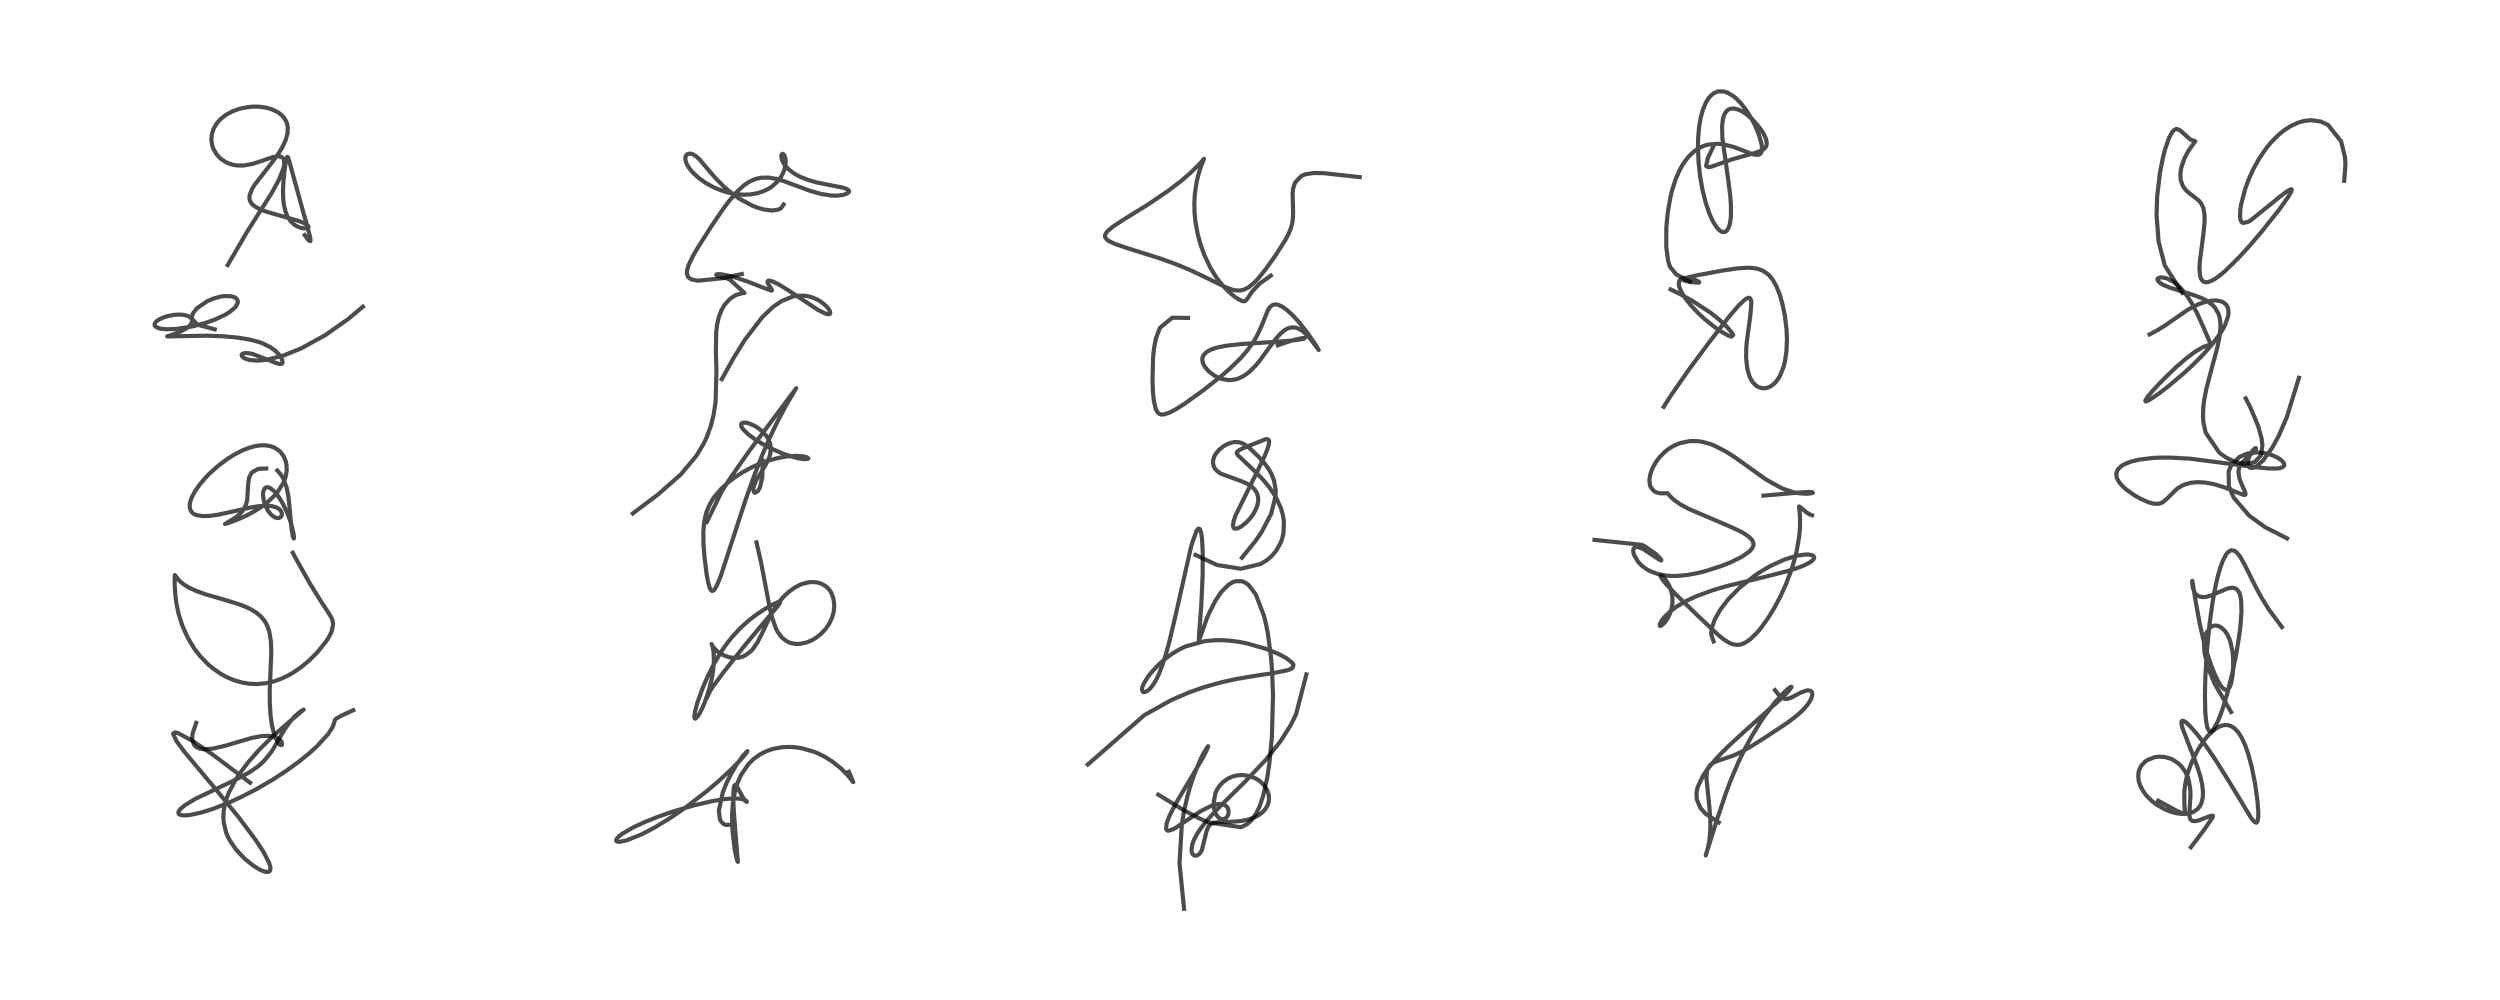 <?xml version="1.0" encoding="utf-8" standalone="no"?>
<!DOCTYPE svg PUBLIC "-//W3C//DTD SVG 1.1//EN"
  "http://www.w3.org/Graphics/SVG/1.1/DTD/svg11.dtd">
<!-- Created with matplotlib (https://matplotlib.org/) -->
<svg height="288pt" version="1.1" viewBox="0 0 720 288" width="720pt" xmlns="http://www.w3.org/2000/svg" xmlns:xlink="http://www.w3.org/1999/xlink">
 <defs>
  <style type="text/css">*{stroke-linecap:butt;stroke-linejoin:round;}</style>
 </defs>
 <g id="figure_1">
  <g id="patch_1">
   <path d="M 0 288 
L 720 288 
L 720 0 
L 0 0 
z
" style="fill:#ffffff;"/>
  </g>
  <g id="axes_1">
   <g id="line2d_1">
    <path clip-path="url(#pc3bb7fff50)" d="M 72.03 225.427 
L 61.177 217.264 
L 55.566 213.462 
L 51.325 211.153 
L 50.466 210.918 
L 49.841 211.272 
L 50.835 213.446 
L 53.242 216.679 
L 62.052 227.208 
L 68.601 235.196 
L 73.633 241.906 
L 75.936 245.435 
L 77.534 248.574 
L 77.853 249.656 
L 77.865 250.51 
L 77.705 250.849 
L 77.351 251.085 
L 76.591 251.108 
L 75.46 250.752 
L 74.644 250.355 
L 73.051 249.369 
L 70.852 247.642 
L 70.057 246.912 
L 67.932 244.602 
L 66.152 241.982 
L 65.437 240.535 
L 65.086 239.639 
L 64.414 236.772 
L 64.322 235.221 
L 64.459 233.243 
L 64.844 231.321 
L 65.429 229.473 
L 65.982 228.111 
L 67.945 224.43 
L 69.092 222.684 
L 71.548 219.445 
L 74.601 215.986 
L 78.003 212.591 
L 81.773 209.207 
L 87.46 204.36 
L 87.198 204.458 
L 86.136 205.202 
L 84.71 206.512 
L 83.441 207.971 
L 82.066 209.916 
L 80.678 212.25 
L 78.58 215.884 
L 77.991 216.773 
L 76.05 219.145 
L 74.308 220.715 
L 72.098 222.26 
L 69.421 223.769 
L 66.396 225.246 
L 56.326 230.024 
L 53.315 231.855 
L 51.913 233.041 
L 51.429 233.745 
L 51.362 234.007 
L 51.497 234.433 
L 52.112 234.75 
L 53.044 234.85 
L 54.661 234.728 
L 58.18 233.958 
L 61.442 232.919 
L 66.08 231.086 
L 69.003 229.755 
L 73.803 227.297 
L 78.513 224.556 
L 82.339 222.066 
L 85.924 219.475 
L 88.804 217.16 
L 91.331 214.883 
L 94.451 211.466 
L 95.748 209.457 
L 96.205 208.272 
L 96.421 207.454 
L 96.625 207.144 
L 97.013 206.83 
L 98.447 206.059 
L 101.734 204.541 
L 101.734 204.541 
" style="fill:none;stroke:#000000;stroke-linecap:square;stroke-opacity:0.7;stroke-width:1.2;"/>
   </g>
   <g id="line2d_2">
    <path clip-path="url(#pc3bb7fff50)" d="M 56.512 208.179 
L 55.449 211.338 
L 55.329 212.881 
L 55.916 214.598 
L 56.513 215.152 
L 57.397 215.563 
L 58.754 215.786 
L 61.218 215.618 
L 64.777 214.797 
L 72.458 212.537 
L 75.258 212.006 
L 77.215 211.911 
L 78.684 212.096 
L 79.958 212.57 
L 80.694 213.11 
L 81.176 213.784 
L 81.222 214.508 
L 80.987 214.634 
L 80.741 214.564 
L 80.499 214.393 
L 79.986 213.777 
L 79.426 212.723 
L 78.805 210.966 
L 78.288 208.71 
L 77.952 206.356 
L 77.693 202.401 
L 77.687 198.749 
L 77.927 193.005 
L 78.125 187.958 
L 78.024 184.708 
L 77.557 181.877 
L 76.873 179.992 
L 76.147 178.745 
L 75.182 177.588 
L 73.781 176.408 
L 72.054 175.373 
L 70.743 174.761 
L 68.877 174.044 
L 64.84 172.802 
L 59.064 171.122 
L 56.294 170.11 
L 54.357 169.196 
L 52.806 168.228 
L 51.667 167.259 
L 50.735 166.106 
L 50.388 165.624 
L 50.364 165.644 
L 50.31 166.09 
L 50.31 168.297 
L 50.472 171.136 
L 50.823 173.874 
L 51.427 176.75 
L 52.482 180.121 
L 54.084 183.697 
L 55.776 186.515 
L 56.252 187.194 
L 57.665 188.988 
L 59.934 191.329 
L 61.303 192.486 
L 63.492 194.013 
L 65.253 194.988 
L 67.227 195.84 
L 69.609 196.552 
L 71.809 196.918 
L 74.037 197.009 
L 76.668 196.755 
L 78.848 196.249 
L 80.87 195.536 
L 82.928 194.57 
L 84.578 193.618 
L 86.876 192.022 
L 89.042 190.216 
L 91.422 187.844 
L 93.981 184.647 
L 94.623 183.653 
L 95.557 181.808 
L 95.96 179.696 
L 95.711 178.517 
L 95.289 177.596 
L 93.853 175.315 
L 92.618 173.466 
L 89.354 168.238 
L 85.35 161.115 
L 84.332 159.21 
L 84.332 159.21 
" style="fill:none;stroke:#000000;stroke-linecap:square;stroke-opacity:0.7;stroke-width:1.2;"/>
   </g>
   <g id="line2d_3">
    <path clip-path="url(#pc3bb7fff50)" d="M 76.676 134.923 
L 74.366 135.031 
L 72.484 136.094 
L 71.742 137.539 
L 71.471 139.357 
L 71.206 143.998 
L 70.877 145.252 
L 70.056 146.864 
L 69.649 147.399 
L 68.834 148.246 
L 67.935 148.978 
L 65.947 150.216 
L 64.794 150.878 
L 64.844 150.884 
L 65.94 150.569 
L 68.253 149.701 
L 70.838 148.546 
L 73.186 147.3 
L 75.304 145.968 
L 76.606 145.014 
L 79.378 142.433 
L 79.786 141.953 
L 81.696 138.918 
L 82.253 137.374 
L 82.564 135.594 
L 82.534 134.044 
L 82.299 132.863 
L 81.698 131.411 
L 80.744 130.131 
L 80.535 129.926 
L 79.109 128.943 
L 77.867 128.48 
L 76.312 128.24 
L 74.898 128.267 
L 73.492 128.478 
L 71.616 128.997 
L 69.862 129.691 
L 67.375 130.976 
L 65.268 132.32 
L 62.651 134.31 
L 60.339 136.399 
L 59.149 137.626 
L 57.506 139.557 
L 56.115 141.555 
L 55.189 143.332 
L 54.838 144.312 
L 54.628 145.422 
L 54.679 146.39 
L 55.018 147.233 
L 55.552 147.812 
L 55.844 148.012 
L 56.548 148.332 
L 58.263 148.634 
L 60.434 148.571 
L 62.826 148.227 
L 66.917 147.34 
L 72.311 146.129 
L 74.636 145.767 
L 76.742 145.642 
L 78.384 145.782 
L 79.611 146.138 
L 80.404 146.602 
L 80.915 147.149 
L 81.203 147.974 
L 81.106 148.551 
L 80.844 148.923 
L 80.43 149.163 
L 79.828 149.212 
L 79.088 148.974 
L 78.189 148.321 
L 77.377 147.367 
L 77.189 147.086 
L 76.344 145.399 
L 75.949 144.114 
L 75.741 142.514 
L 75.82 141.572 
L 76.072 140.876 
L 76.391 140.51 
L 76.704 140.357 
L 77.153 140.334 
L 77.507 140.427 
L 78.08 140.73 
L 79.064 141.586 
L 80.266 143.097 
L 81.499 145.139 
L 82.688 147.636 
L 83.148 148.784 
L 83.882 150.936 
L 84.585 153.906 
L 84.658 154.963 
L 84.605 155.09 
L 84.562 155.07 
L 84.357 154.549 
L 83.998 152.583 
L 83.597 148.484 
L 83.331 145.298 
L 83.011 142.675 
L 82.536 140.354 
L 81.487 137.628 
L 81.041 136.89 
L 79.867 135.497 
L 79.867 135.497 
" style="fill:none;stroke:#000000;stroke-linecap:square;stroke-opacity:0.7;stroke-width:1.2;"/>
   </g>
   <g id="line2d_4">
    <path clip-path="url(#pc3bb7fff50)" d="M 61.847 94.859 
L 57.323 93.621 
L 56.646 93.281 
L 55.322 91.829 
L 55.268 91.17 
L 55.562 90.248 
L 56.736 88.759 
L 59.628 86.771 
L 61.507 85.967 
L 63.449 85.437 
L 64.582 85.272 
L 66.496 85.311 
L 67.392 85.55 
L 67.849 85.787 
L 68.284 86.2 
L 68.5 86.773 
L 68.491 87.113 
L 67.984 88.206 
L 67.672 88.58 
L 66.158 89.852 
L 64.83 90.667 
L 61.878 92.051 
L 59.127 93.027 
L 55.284 94.037 
L 50.827 94.733 
L 47.969 94.832 
L 46.398 94.678 
L 45.684 94.509 
L 44.898 94.139 
L 44.577 93.774 
L 44.509 93.446 
L 44.701 92.935 
L 45.108 92.496 
L 45.761 92.038 
L 47.173 91.385 
L 48.569 90.968 
L 50.186 90.682 
L 51.501 90.597 
L 52.9 90.682 
L 54.261 91.045 
L 55.098 91.639 
L 55.336 92.116 
L 55.353 92.525 
L 55.087 93.214 
L 54.528 93.88 
L 53.644 94.576 
L 52.059 95.457 
L 50.109 96.237 
L 48.156 96.875 
L 48.426 96.896 
L 59.74 96.68 
L 64.16 96.847 
L 68.319 97.216 
L 71.686 97.756 
L 74.214 98.396 
L 75.522 98.848 
L 77.873 99.994 
L 79.133 100.892 
L 80.273 102.024 
L 80.962 103.013 
L 81.28 103.714 
L 81.382 104.374 
L 81.275 104.66 
L 81.083 104.8 
L 80.463 104.82 
L 79.356 104.488 
L 72.786 101.949 
L 71.402 101.693 
L 70.354 101.707 
L 69.74 101.962 
L 69.599 102.181 
L 69.714 102.658 
L 70.325 103.162 
L 71.852 103.676 
L 73.906 103.854 
L 75.044 103.812 
L 76.999 103.574 
L 81.775 102.342 
L 86.73 100.333 
L 93.638 96.538 
L 100.18 91.949 
L 104.507 88.341 
L 104.507 88.341 
" style="fill:none;stroke:#000000;stroke-linecap:square;stroke-opacity:0.7;stroke-width:1.2;"/>
   </g>
   <g id="line2d_5">
    <path clip-path="url(#pc3bb7fff50)" d="M 65.579 76.346 
L 71.171 66.737 
L 78.203 55.65 
L 80.384 51.667 
L 81.667 48.355 
L 81.854 47.366 
L 81.732 45.926 
L 81.57 45.619 
L 80.947 45.132 
L 80.093 44.998 
L 78.498 45.268 
L 75.489 46.307 
L 72.765 47.195 
L 70.058 47.676 
L 68.154 47.649 
L 66.6 47.342 
L 64.973 46.675 
L 63.449 45.61 
L 62.39 44.468 
L 61.441 42.832 
L 61.073 41.727 
L 60.876 40.395 
L 60.988 38.721 
L 61.519 37.046 
L 62.53 35.38 
L 63.616 34.204 
L 65.183 33.004 
L 66.986 32.042 
L 69.043 31.309 
L 71.621 30.806 
L 73.175 30.699 
L 74.87 30.751 
L 76.753 31.033 
L 78.206 31.448 
L 80.088 32.355 
L 81.175 33.201 
L 81.79 33.885 
L 82.46 35.024 
L 82.728 35.811 
L 82.876 36.67 
L 82.811 38.379 
L 82.314 40.246 
L 81.331 42.38 
L 80.02 44.503 
L 77.879 47.391 
L 73.333 53.209 
L 72.588 54.424 
L 71.885 56.238 
L 71.85 57.317 
L 72.068 58.026 
L 72.651 58.844 
L 73.763 59.692 
L 75.244 60.419 
L 76.991 61.053 
L 81.048 62.207 
L 85.7 63.531 
L 87.376 64.161 
L 88.284 64.638 
L 88.826 65.172 
L 88.843 65.393 
L 88.653 65.605 
L 88.194 65.75 
L 87.472 65.765 
L 86.652 65.621 
L 85.598 65.224 
L 84.681 64.655 
L 83.68 63.698 
L 82.772 62.305 
L 82.181 60.826 
L 81.748 58.934 
L 81.55 57.12 
L 81.5 54.731 
L 81.652 51.812 
L 82.093 47.909 
L 82.558 45.497 
L 82.726 45.195 
L 82.825 45.194 
L 82.924 45.309 
L 83.278 46.306 
L 87.452 61.526 
L 88.081 63.639 
L 89.384 68.554 
L 89.411 69.44 
L 88.9 69.251 
L 87.764 67.703 
L 87.764 67.703 
" style="fill:none;stroke:#000000;stroke-linecap:square;stroke-opacity:0.7;stroke-width:1.2;"/>
   </g>
   <g id="line2d_6">
    <path clip-path="url(#pc3bb7fff50)" d="M 211.046 237.498 
L 208.979 237.579 
L 208.364 237.299 
L 207.69 236.629 
L 207.336 235.928 
L 207.024 233.413 
L 208.171 228.154 
L 209.36 225.242 
L 210.744 222.533 
L 212.118 220.254 
L 213.909 217.74 
L 215.232 216.322 
L 215.257 216.325 
L 215.232 216.428 
L 214.77 217.097 
L 213.379 218.721 
L 210.27 221.897 
L 206.856 225.043 
L 203.699 227.735 
L 197.486 232.531 
L 193.352 235.375 
L 188.706 238.221 
L 185.476 239.946 
L 184.621 240.361 
L 180.295 242.076 
L 178.374 242.451 
L 177.999 242.44 
L 177.534 242.272 
L 177.437 241.928 
L 177.757 241.365 
L 178.251 240.87 
L 179.121 240.192 
L 182.363 238.293 
L 185.894 236.656 
L 189.707 235.146 
L 194.001 233.662 
L 199.656 231.997 
L 205.178 230.705 
L 208.73 230.13 
L 211.333 229.938 
L 213.119 230.023 
L 214.497 230.371 
L 214.84 230.556 
L 215.113 230.937 
L 214.965 230.915 
L 214.483 230.457 
L 213.865 229.498 
L 212.013 226.114 
L 211.796 225.997 
L 211.49 226.273 
L 211.312 226.994 
L 211.186 228.921 
L 211.249 232.055 
L 211.498 235.926 
L 212.505 248.215 
L 212.306 247.835 
L 211.964 246.519 
L 211.561 244.423 
L 210.949 239.329 
L 210.831 234.687 
L 211.052 231.472 
L 211.574 228.358 
L 211.901 227.066 
L 212.515 225.209 
L 213.485 223.07 
L 215.619 219.98 
L 216.99 218.632 
L 218.928 217.238 
L 220.719 216.333 
L 222.704 215.658 
L 225.366 215.187 
L 227.495 215.113 
L 229.056 215.213 
L 230.886 215.49 
L 234.497 216.535 
L 235.658 217.016 
L 237.642 218.014 
L 239.53 219.191 
L 242.168 221.278 
L 244.148 223.288 
L 245.739 225.262 
L 244.484 222.268 
L 244.484 222.268 
" style="fill:none;stroke:#000000;stroke-linecap:square;stroke-opacity:0.7;stroke-width:1.2;"/>
   </g>
   <g id="line2d_7">
    <path clip-path="url(#pc3bb7fff50)" d="M 203.646 200.845 
L 204.503 199.001 
L 205.236 197.876 
L 208.293 193.708 
L 214.083 186.397 
L 219.547 179.82 
L 224.138 174.396 
L 224.705 173.498 
L 224.666 173.308 
L 224.25 173.338 
L 222.805 173.97 
L 220.19 175.454 
L 217.875 176.989 
L 215.64 178.7 
L 213.19 180.909 
L 210.744 183.565 
L 209.076 185.703 
L 207.698 187.706 
L 205.491 191.447 
L 203.823 194.788 
L 202.297 198.335 
L 200.833 202.431 
L 200.148 204.975 
L 199.963 206.557 
L 200.13 206.966 
L 200.293 206.964 
L 201.022 206.209 
L 201.652 205.165 
L 202.271 203.923 
L 202.857 202.569 
L 204.096 199.023 
L 204.931 195.723 
L 205.354 193.266 
L 205.598 190.451 
L 205.53 187.93 
L 205.208 186.128 
L 204.932 185.486 
L 205.304 186.206 
L 205.795 186.812 
L 206.844 187.767 
L 208.426 188.732 
L 210.077 189.312 
L 211.602 189.5 
L 212.661 189.426 
L 213.64 189.191 
L 214.679 188.737 
L 216.288 187.508 
L 216.822 186.924 
L 218.138 185.019 
L 219.389 182.581 
L 221.979 177.123 
L 223.325 174.847 
L 224.763 172.89 
L 225.797 171.731 
L 227.199 170.432 
L 228.96 169.176 
L 230.306 168.467 
L 231.178 168.119 
L 233.236 167.645 
L 235.039 167.673 
L 236.472 168.059 
L 237.792 168.815 
L 238.387 169.341 
L 238.94 169.992 
L 239.399 170.716 
L 240.058 172.459 
L 240.277 174.473 
L 240.14 175.987 
L 239.983 176.738 
L 239.571 178.037 
L 238.897 179.474 
L 237.742 181.187 
L 236.367 182.638 
L 234.794 183.835 
L 233.829 184.388 
L 232.391 184.995 
L 230.446 185.425 
L 229.184 185.451 
L 227.828 185.217 
L 226.716 184.772 
L 225.168 183.605 
L 223.86 181.808 
L 223.498 181.102 
L 222.279 177.628 
L 221.672 175.046 
L 219.22 162.127 
L 217.859 156.197 
L 217.859 156.197 
" style="fill:none;stroke:#000000;stroke-linecap:square;stroke-opacity:0.7;stroke-width:1.2;"/>
   </g>
   <g id="line2d_8">
    <path clip-path="url(#pc3bb7fff50)" d="M 203.558 150.354 
L 207.803 141.626 
L 210.094 138.011 
L 215.698 129.999 
L 225.46 116.942 
L 229.313 111.802 
L 229.098 112.169 
L 226.777 116.042 
L 223.879 121.462 
L 221.644 126.155 
L 219.473 131.196 
L 217.094 137.296 
L 214.761 143.861 
L 211.532 153.74 
L 207.588 165.877 
L 206.358 168.84 
L 205.694 169.879 
L 205.287 170.178 
L 205.042 170.184 
L 204.63 169.809 
L 204.457 169.48 
L 203.928 167.7 
L 203.527 165.512 
L 202.902 160.518 
L 202.607 156.706 
L 202.563 153.065 
L 202.788 150.468 
L 203.243 148.257 
L 203.591 147.147 
L 204.535 145.013 
L 205.397 143.584 
L 205.856 142.935 
L 207.724 140.755 
L 209.702 138.939 
L 211.601 137.486 
L 213.726 136.102 
L 216.421 134.632 
L 218.104 133.856 
L 221.307 132.652 
L 224.004 131.913 
L 226.474 131.467 
L 229.212 131.274 
L 231.38 131.434 
L 232.466 131.731 
L 232.792 131.985 
L 232.778 132.077 
L 232.301 132.234 
L 231.391 132.216 
L 229.922 131.985 
L 227.989 131.491 
L 225.256 130.549 
L 222.118 129.181 
L 219.493 127.797 
L 217.394 126.494 
L 215.587 125.154 
L 214.167 123.795 
L 213.726 123.207 
L 213.447 122.613 
L 213.492 122.029 
L 213.58 121.921 
L 214.1 121.707 
L 215.067 121.766 
L 215.666 121.921 
L 217.168 122.557 
L 218.361 123.287 
L 219.3 124.022 
L 220.696 125.528 
L 221.255 126.404 
L 221.759 127.597 
L 222.004 128.928 
L 221.796 130.953 
L 221.156 132.671 
L 220.065 134.628 
L 217.761 138.391 
L 217.101 139.987 
L 216.951 140.724 
L 217.109 141.723 
L 217.418 141.933 
L 218.295 141.416 
L 218.876 140.363 
L 219.565 137.358 
L 219.61 132.616 
L 219.61 132.616 
" style="fill:none;stroke:#000000;stroke-linecap:square;stroke-opacity:0.7;stroke-width:1.2;"/>
   </g>
   <g id="line2d_9">
    <path clip-path="url(#pc3bb7fff50)" d="M 182.245 147.866 
L 189.506 142.412 
L 196.112 136.595 
L 200.562 131.269 
L 202.646 127.795 
L 203.526 125.934 
L 204.708 122.717 
L 205.541 119.398 
L 206.102 115.604 
L 206.332 106.705 
L 206.169 101.393 
L 206.272 95.564 
L 206.538 93.425 
L 207.037 91.267 
L 207.758 89.381 
L 208.664 87.817 
L 210.127 86.174 
L 211.533 85.187 
L 212.276 84.837 
L 213.8 84.457 
L 214.395 84.364 
L 214.347 84.303 
L 210.241 80.576 
L 209.412 80.189 
L 208.063 79.888 
L 206.723 79.516 
L 206.259 79.164 
L 206.287 79.07 
L 206.613 78.954 
L 207.581 78.973 
L 209.211 79.247 
L 211.78 79.915 
L 215.458 81.141 
L 219.918 82.89 
L 222.195 83.707 
L 222.342 83.599 
L 222.161 83.23 
L 221.174 81.669 
L 221.053 81.066 
L 221.215 80.855 
L 221.713 80.818 
L 222.734 81.14 
L 224.436 82.001 
L 227.33 83.794 
L 235.679 89.306 
L 237.681 90.299 
L 238.597 90.511 
L 238.899 90.458 
L 239.091 90.265 
L 239.111 89.941 
L 238.984 89.552 
L 238.55 88.846 
L 237.696 87.905 
L 236.301 86.808 
L 235.223 86.186 
L 233.447 85.486 
L 231.845 85.162 
L 229.505 85.174 
L 228.439 85.365 
L 225.13 86.681 
L 222.678 88.352 
L 219.515 91.354 
L 214.542 97.841 
L 211.241 103.153 
L 207.876 109.196 
L 207.876 109.196 
" style="fill:none;stroke:#000000;stroke-linecap:square;stroke-opacity:0.7;stroke-width:1.2;"/>
   </g>
   <g id="line2d_10">
    <path clip-path="url(#pc3bb7fff50)" d="M 213.647 78.913 
L 207.893 80.155 
L 200.954 80.845 
L 199.068 80.458 
L 198.212 79.837 
L 197.822 78.841 
L 197.909 77.666 
L 198.302 76.39 
L 199.581 73.716 
L 200.592 71.94 
L 204.736 65.365 
L 208.159 60.335 
L 209.89 58.005 
L 212.478 54.998 
L 214.253 53.387 
L 215.591 52.457 
L 217.52 51.559 
L 219.164 51.181 
L 221.4 51.15 
L 223.522 51.514 
L 225.446 52.068 
L 228.755 53.279 
L 233.302 54.966 
L 236.506 55.868 
L 239.47 56.316 
L 240.998 56.348 
L 242.72 56.154 
L 243.769 55.834 
L 244.421 55.393 
L 244.528 54.985 
L 244.36 54.733 
L 243.675 54.34 
L 242.581 54.005 
L 239.634 53.426 
L 235.268 52.555 
L 232.612 51.793 
L 230.231 50.822 
L 228.519 49.85 
L 227.118 48.759 
L 226.039 47.569 
L 225.569 46.844 
L 225.155 45.894 
L 225.01 44.936 
L 225.129 44.462 
L 225.363 44.292 
L 225.67 44.422 
L 225.969 44.871 
L 226.191 45.622 
L 226.27 46.413 
L 226.172 47.731 
L 225.89 48.886 
L 225.443 50.009 
L 224.766 51.194 
L 223.793 52.416 
L 222.339 53.704 
L 221.233 54.416 
L 219.592 55.18 
L 217.92 55.687 
L 216.189 55.981 
L 214.22 56.075 
L 212.656 55.989 
L 210.697 55.694 
L 208.627 55.167 
L 205.785 54.077 
L 203.336 52.759 
L 201.157 51.207 
L 199.327 49.47 
L 198.54 48.494 
L 197.811 47.288 
L 197.436 46.26 
L 197.377 45.327 
L 197.624 44.688 
L 198.097 44.323 
L 198.74 44.232 
L 199.569 44.458 
L 200.408 44.964 
L 201.51 45.961 
L 204.131 49.058 
L 206.036 51.281 
L 208.757 54.009 
L 211.02 55.882 
L 212.908 57.202 
L 216.623 59.209 
L 218 59.756 
L 219.88 60.314 
L 222.328 60.632 
L 224.2 60.355 
L 224.925 59.977 
L 225.681 58.892 
L 225.681 58.892 
" style="fill:none;stroke:#000000;stroke-linecap:square;stroke-opacity:0.7;stroke-width:1.2;"/>
   </g>
   <g id="line2d_11">
    <path clip-path="url(#pc3bb7fff50)" d="M 341.01 261.73 
L 339.693 248.638 
L 340.364 237.409 
L 341.026 233.466 
L 341.976 229.312 
L 342.733 226.627 
L 344.118 222.549 
L 345.851 218.446 
L 346.618 216.916 
L 347.911 214.907 
L 347.944 215.127 
L 346.759 217.602 
L 344.474 221.556 
L 338.506 231.612 
L 336.82 234.947 
L 336.014 237.056 
L 335.818 238.667 
L 336.044 239.092 
L 336.245 239.202 
L 336.578 239.239 
L 337.704 238.888 
L 338.478 238.476 
L 341.841 236.235 
L 345.767 233.634 
L 348.644 232.172 
L 349.981 231.736 
L 351.036 231.566 
L 352.12 231.637 
L 352.434 231.727 
L 353.228 232.215 
L 353.648 232.811 
L 353.837 233.481 
L 353.831 234.163 
L 353.634 234.844 
L 353.053 235.618 
L 352.708 235.829 
L 352.024 235.949 
L 351.431 235.784 
L 350.936 235.447 
L 350.532 235.009 
L 349.966 234 
L 349.586 232.619 
L 349.492 231.399 
L 350.053 228.412 
L 350.519 227.404 
L 351.253 226.287 
L 352.33 225.154 
L 353.537 224.295 
L 354.842 223.689 
L 356.148 223.339 
L 357.658 223.206 
L 358.149 223.221 
L 360.105 223.566 
L 361.849 224.304 
L 362.881 224.992 
L 364.052 226.133 
L 364.934 227.524 
L 365.404 229.031 
L 365.469 230.123 
L 365.314 231.156 
L 365.003 232.034 
L 364.426 233.014 
L 363.627 233.91 
L 362.408 234.833 
L 361.177 235.469 
L 359.315 236.096 
L 357.234 236.482 
L 354.67 236.667 
L 350.927 236.757 
L 349.466 237.008 
L 348.864 237.269 
L 348.395 237.621 
L 347.917 238.256 
L 347.447 239.54 
L 346.133 244.855 
L 345.742 245.531 
L 345.375 245.969 
L 344.702 246.403 
L 344.072 246.423 
L 343.742 246.25 
L 343.473 245.948 
L 343.254 245.447 
L 343.156 244.787 
L 343.367 243.21 
L 343.843 241.893 
L 345.068 239.661 
L 345.949 238.385 
L 347.482 236.448 
L 349.903 233.753 
L 352.111 231.486 
L 358.38 225.315 
L 364.498 218.871 
L 368.806 213.447 
L 371.688 208.881 
L 373.245 205.768 
L 376.244 194.213 
L 376.244 194.213 
" style="fill:none;stroke:#000000;stroke-linecap:square;stroke-opacity:0.7;stroke-width:1.2;"/>
   </g>
   <g id="line2d_12">
    <path clip-path="url(#pc3bb7fff50)" d="M 313.297 220.169 
L 329.589 205.935 
L 337.401 201.583 
L 342.626 199.346 
L 346.796 197.894 
L 351.599 196.544 
L 356.099 195.548 
L 362.343 194.495 
L 366.442 193.906 
L 371.051 192.979 
L 372.197 192.399 
L 372.521 191.516 
L 372.169 190.89 
L 370.401 189.493 
L 368.056 188.26 
L 364.679 186.895 
L 359.102 185.297 
L 356.804 184.853 
L 353.818 184.478 
L 352.08 184.374 
L 350.321 184.365 
L 347.01 184.641 
L 341.473 186.168 
L 339.958 186.87 
L 337.589 188.256 
L 335.575 189.739 
L 333.835 191.273 
L 331.699 193.538 
L 330.672 194.838 
L 329.399 196.863 
L 328.984 197.88 
L 328.868 198.542 
L 329.126 199.238 
L 329.342 199.332 
L 329.935 199.257 
L 330.728 198.773 
L 331.318 198.21 
L 332.201 197.07 
L 333.075 195.581 
L 333.709 194.26 
L 334.766 191.576 
L 335.782 188.409 
L 336.74 184.916 
L 338.433 177.797 
L 342.95 157.796 
L 343.301 156.52 
L 344.593 152.911 
L 344.958 152.383 
L 345.16 152.243 
L 345.456 152.301 
L 345.671 152.615 
L 345.981 153.718 
L 346.2 155.411 
L 346.39 159.195 
L 346.362 165.586 
L 345.956 174.585 
L 345.354 182.374 
L 345.257 184.538 
L 345.276 184.521 
L 345.375 184.312 
L 347.582 178.078 
L 348.181 176.67 
L 350.001 173.077 
L 351.476 170.839 
L 351.938 170.253 
L 353.819 168.409 
L 354.887 167.748 
L 355.845 167.397 
L 357.613 167.387 
L 358.489 167.713 
L 359.6 168.482 
L 361.675 171.21 
L 364.03 177.371 
L 364.659 179.967 
L 365.161 182.551 
L 366.068 189.443 
L 366.394 193.722 
L 366.622 200.444 
L 366.303 212.199 
L 365.605 219.639 
L 364.961 223.962 
L 363.768 229.292 
L 362.702 232.403 
L 361.741 234.378 
L 360.245 236.421 
L 359.077 237.417 
L 357.381 238.242 
L 347.869 236.82 
L 345.237 235.626 
L 340.623 233.168 
L 333.59 228.865 
L 333.59 228.865 
" style="fill:none;stroke:#000000;stroke-linecap:square;stroke-opacity:0.7;stroke-width:1.2;"/>
   </g>
   <g id="line2d_13">
    <path clip-path="url(#pc3bb7fff50)" d="M 344.318 159.821 
L 350.517 162.726 
L 357.36 163.803 
L 363.04 162.426 
L 364.798 161.372 
L 366.22 160.172 
L 367.594 158.552 
L 368.901 156.162 
L 369.27 155.12 
L 369.67 153.351 
L 369.753 150.111 
L 369.462 148.277 
L 368.879 146.272 
L 367.501 143.274 
L 365.566 140.334 
L 363.495 137.861 
L 361.059 135.41 
L 356.383 130.975 
L 356.202 130.546 
L 356.248 130.178 
L 356.956 129.568 
L 358.154 129.022 
L 364.533 126.476 
L 365.085 126.487 
L 365.383 126.702 
L 365.515 127.255 
L 365.431 127.954 
L 364.924 129.607 
L 364.145 131.494 
L 362.421 135.118 
L 355.826 148.466 
L 355.312 149.968 
L 355.084 151.348 
L 355.252 152.014 
L 355.45 152.199 
L 355.683 152.28 
L 356.499 152.153 
L 357.601 151.557 
L 358.88 150.523 
L 359.986 149.355 
L 360.923 148.097 
L 361.791 146.484 
L 362.177 145.355 
L 362.367 144.139 
L 362.321 143.146 
L 362.008 142.047 
L 361.38 141.008 
L 360.582 140.204 
L 359.213 139.312 
L 357.488 138.567 
L 351.56 136.408 
L 350.504 135.649 
L 349.907 134.972 
L 349.537 134.275 
L 349.33 133.192 
L 349.392 132.482 
L 349.701 131.505 
L 350.102 130.763 
L 351.08 129.563 
L 352.324 128.546 
L 353.466 127.903 
L 354.712 127.459 
L 355.85 127.294 
L 357.061 127.414 
L 358.106 127.806 
L 358.913 128.298 
L 360.152 129.294 
L 362.633 131.694 
L 364.247 133.518 
L 365.396 135.106 
L 366.13 136.393 
L 366.901 138.309 
L 367.389 141.009 
L 367.372 142.802 
L 366.089 147.986 
L 363.35 153.213 
L 361.568 155.812 
L 357.666 160.626 
L 357.666 160.626 
" style="fill:none;stroke:#000000;stroke-linecap:square;stroke-opacity:0.7;stroke-width:1.2;"/>
   </g>
   <g id="line2d_14">
    <path clip-path="url(#pc3bb7fff50)" d="M 342.114 91.563 
L 337.613 91.491 
L 334.078 94.394 
L 332.931 97.344 
L 332.354 100.333 
L 332.082 103 
L 331.923 109.391 
L 332.051 112.846 
L 332.273 115.238 
L 332.886 117.905 
L 333.478 118.87 
L 333.89 119.188 
L 334.363 119.36 
L 335.139 119.374 
L 336.88 118.812 
L 338.977 117.673 
L 341.152 116.272 
L 346.347 112.555 
L 351.555 108.459 
L 354.426 105.962 
L 357.363 103.072 
L 359.125 101.049 
L 360.789 98.778 
L 361.797 97.12 
L 363.281 94.004 
L 365.15 89.325 
L 365.745 88.436 
L 366.398 87.899 
L 367.013 87.693 
L 367.695 87.7 
L 368.3 87.854 
L 369.24 88.296 
L 370.538 89.196 
L 372.312 90.809 
L 374.043 92.696 
L 376.485 95.782 
L 378.947 99.363 
L 379.783 100.788 
L 379.426 100.312 
L 377.242 97.425 
L 375.629 95.763 
L 374.818 95.135 
L 373.685 94.53 
L 373.01 94.334 
L 371.866 94.3 
L 370.831 94.601 
L 370.075 95.016 
L 368.919 95.946 
L 367.551 97.436 
L 365.53 100.122 
L 362.793 103.874 
L 361.65 105.259 
L 359.827 107.09 
L 358.271 108.241 
L 356.618 109.04 
L 355.758 109.29 
L 354.118 109.472 
L 353.709 109.459 
L 352.03 109.173 
L 351.076 108.845 
L 349.622 108.101 
L 348.03 106.867 
L 346.949 105.575 
L 346.436 104.546 
L 346.259 103.666 
L 346.312 103.027 
L 346.616 102.285 
L 347.444 101.41 
L 348.669 100.716 
L 350.449 100.111 
L 353.127 99.569 
L 357.496 99.076 
L 364.965 98.599 
L 371.95 98.109 
L 375.075 97.67 
L 375.742 97.439 
L 375.688 97.353 
L 375.246 97.349 
L 373.244 97.736 
L 370.628 98.528 
L 368.05 99.458 
L 368.05 99.458 
" style="fill:none;stroke:#000000;stroke-linecap:square;stroke-opacity:0.7;stroke-width:1.2;"/>
   </g>
   <g id="line2d_15">
    <path clip-path="url(#pc3bb7fff50)" d="M 365.99 79.375 
L 362.781 81.689 
L 360.678 83.877 
L 359.425 85.759 
L 358.773 86.596 
L 358.482 86.74 
L 358.052 86.758 
L 357.609 86.641 
L 356.567 86.118 
L 355.59 85.458 
L 353.857 84.008 
L 352.124 82.208 
L 350.507 80.155 
L 349.983 79.394 
L 348.571 77.064 
L 346.86 73.473 
L 345.726 70.327 
L 344.938 67.422 
L 344.268 63.708 
L 344.027 61.171 
L 343.973 58.369 
L 344.126 55.785 
L 344.596 52.588 
L 345.17 50.152 
L 345.891 47.888 
L 346.762 45.731 
L 346.561 45.951 
L 345.392 47.287 
L 342.746 49.896 
L 340.082 52.179 
L 336.386 55.001 
L 330.725 58.829 
L 323.487 63.31 
L 320.376 65.373 
L 318.958 66.582 
L 318.659 66.927 
L 318.251 67.71 
L 318.22 67.956 
L 318.299 68.378 
L 318.755 68.989 
L 319.41 69.459 
L 321.23 70.305 
L 324.875 71.531 
L 334.168 74.451 
L 339.094 76.253 
L 343.004 77.889 
L 348.193 80.366 
L 353.15 82.797 
L 354.969 83.446 
L 355.794 83.621 
L 357.127 83.669 
L 358.158 83.456 
L 359.581 82.76 
L 361.313 81.322 
L 362.486 80.061 
L 364.558 77.467 
L 367.229 73.734 
L 370.218 69.06 
L 371.097 67.378 
L 371.79 65.668 
L 372.198 64.107 
L 372.381 62.696 
L 372.413 60.755 
L 372.266 55.598 
L 372.424 54.281 
L 372.993 52.549 
L 374.817 50.663 
L 375.946 50.194 
L 378.368 49.815 
L 381.211 49.875 
L 391.602 51.015 
L 391.602 51.015 
" style="fill:none;stroke:#000000;stroke-linecap:square;stroke-opacity:0.7;stroke-width:1.2;"/>
   </g>
   <g id="line2d_16">
    <path clip-path="url(#pc3bb7fff50)" d="M 494.997 236.879 
L 491.181 234.341 
L 489.689 232.661 
L 488.656 230.21 
L 488.595 228.224 
L 488.912 226.722 
L 490.546 223.272 
L 491.733 221.545 
L 494.072 218.714 
L 495.717 216.958 
L 498.01 214.689 
L 502.384 210.675 
L 513.302 200.903 
L 515.179 198.958 
L 515.945 197.897 
L 515.948 197.79 
L 515.761 197.802 
L 514.905 198.403 
L 513.298 199.922 
L 511.059 202.437 
L 508.185 206.218 
L 506.895 208.119 
L 504.648 211.762 
L 502.66 215.393 
L 500.616 219.605 
L 498.38 224.892 
L 497.233 227.925 
L 494.654 235.551 
L 491.247 246.371 
L 492.033 243.562 
L 492.35 241.639 
L 492.575 238.861 
L 492.572 236.093 
L 492.304 232.43 
L 491.454 224.093 
L 491.576 222.391 
L 491.825 221.46 
L 492.155 220.806 
L 492.732 220.145 
L 493.722 219.521 
L 495.087 219.004 
L 499.154 217.622 
L 501.565 216.505 
L 504.362 214.928 
L 508.76 212.134 
L 514.87 208.09 
L 517.411 206.157 
L 519.103 204.629 
L 520.639 202.888 
L 521.64 201.241 
L 521.967 199.965 
L 521.841 199.359 
L 521.542 199.022 
L 521.24 198.884 
L 520.695 198.826 
L 520.204 198.888 
L 518.64 199.451 
L 515.855 200.924 
L 514.81 201.277 
L 514.041 201.286 
L 513.163 200.921 
L 512.233 200.084 
L 511.198 198.756 
L 511.198 198.756 
" style="fill:none;stroke:#000000;stroke-linecap:square;stroke-opacity:0.7;stroke-width:1.2;"/>
   </g>
   <g id="line2d_17">
    <path clip-path="url(#pc3bb7fff50)" d="M 493.501 184.736 
L 492.807 182.573 
L 492.981 180.883 
L 493.874 178.335 
L 495.387 175.669 
L 497.699 172.638 
L 500.934 169.324 
L 505.314 165.812 
L 507.59 164.313 
L 509.986 162.945 
L 514.069 161.093 
L 517.647 160.017 
L 519.978 159.692 
L 520.904 159.701 
L 521.874 159.89 
L 522.348 160.185 
L 522.495 160.519 
L 522.3 161.067 
L 521.873 161.514 
L 521.18 162.008 
L 519.59 162.82 
L 517.624 163.584 
L 514.824 164.462 
L 509.8 165.763 
L 497.081 168.856 
L 493.23 169.999 
L 488.664 171.668 
L 485.699 173.043 
L 483.023 174.603 
L 480.883 176.206 
L 479.196 177.888 
L 478.523 178.78 
L 478.012 179.8 
L 478.02 180.219 
L 478.224 180.273 
L 478.682 180.032 
L 479.467 179.252 
L 480.274 178.09 
L 480.941 176.734 
L 481.348 175.517 
L 481.638 173.938 
L 481.678 172.411 
L 481.515 171.052 
L 481.082 169.484 
L 480.676 168.529 
L 479.69 166.926 
L 478.984 166.145 
L 478.333 165.74 
L 478.237 165.791 
L 478.267 166.049 
L 478.799 166.938 
L 479.948 168.343 
L 482.635 171.169 
L 488.865 177.232 
L 494.766 182.793 
L 496.181 183.955 
L 497.946 185.102 
L 498.99 185.534 
L 500.345 185.738 
L 501.084 185.662 
L 501.635 185.52 
L 502.791 184.997 
L 504.115 184.061 
L 505.906 182.325 
L 507.209 180.776 
L 509.303 177.846 
L 511.045 174.996 
L 512.612 172.065 
L 514.249 168.524 
L 515.861 164.308 
L 516.878 160.983 
L 517.441 158.701 
L 518.182 154.401 
L 518.406 151.703 
L 518.393 148.788 
L 518.131 145.859 
L 518.25 145.89 
L 520.337 147.628 
L 521.317 148.199 
L 521.879 148.389 
L 521.879 148.389 
" style="fill:none;stroke:#000000;stroke-linecap:square;stroke-opacity:0.7;stroke-width:1.2;"/>
   </g>
   <g id="line2d_18">
    <path clip-path="url(#pc3bb7fff50)" d="M 459.202 155.482 
L 472.9 156.92 
L 473.884 157.449 
L 476.803 159.482 
L 478.162 160.818 
L 478.471 161.318 
L 478.429 161.419 
L 477.949 161.25 
L 476.096 160.004 
L 473.258 158.145 
L 471.815 157.558 
L 471.328 157.504 
L 470.85 157.616 
L 470.478 158.019 
L 470.378 158.385 
L 470.388 158.976 
L 470.592 159.774 
L 471.778 161.808 
L 472.895 162.96 
L 474.203 163.926 
L 475.246 164.501 
L 477.545 165.345 
L 479.998 165.783 
L 481.426 165.875 
L 482.888 165.868 
L 485.806 165.608 
L 488.679 165.094 
L 491.072 164.509 
L 495.955 162.938 
L 498.487 161.918 
L 501.486 160.442 
L 503.8 158.847 
L 504.567 158.001 
L 504.977 157.108 
L 505.013 156.61 
L 504.758 155.789 
L 504.558 155.477 
L 503.666 154.571 
L 502.391 153.692 
L 500.839 152.844 
L 497.507 151.327 
L 486.464 146.624 
L 484.037 145.319 
L 482.083 143.959 
L 481.3 143.201 
L 480.199 142.025 
L 479.526 142.062 
L 478.162 142.079 
L 477.194 141.87 
L 476.478 141.518 
L 476.284 141.379 
L 475.45 140.353 
L 475.24 139.832 
L 475.047 138.726 
L 475.053 137.996 
L 475.352 136.357 
L 475.858 134.972 
L 476.804 133.222 
L 478.026 131.589 
L 479.463 130.146 
L 480.665 129.21 
L 481.914 128.443 
L 483.81 127.617 
L 486.726 127.024 
L 488.899 127.051 
L 490.324 127.266 
L 492.534 127.88 
L 493.957 128.44 
L 497.008 130.018 
L 499.565 131.649 
L 502.008 133.376 
L 507.924 137.619 
L 508.963 138.296 
L 512.636 140.345 
L 513.766 140.844 
L 516.434 141.735 
L 517.78 142.019 
L 520.206 142.214 
L 521.427 142.115 
L 522.115 141.909 
L 521.78 141.708 
L 521.453 141.685 
L 518.958 141.778 
L 507.866 142.743 
L 507.866 142.743 
" style="fill:none;stroke:#000000;stroke-linecap:square;stroke-opacity:0.7;stroke-width:1.2;"/>
   </g>
   <g id="line2d_19">
    <path clip-path="url(#pc3bb7fff50)" d="M 479.142 117.169 
L 481.203 113.934 
L 486.466 106.356 
L 492.399 98.356 
L 498.039 91.118 
L 500.826 87.875 
L 502.64 86.194 
L 503.373 85.798 
L 503.742 85.761 
L 503.967 85.852 
L 504.29 86.404 
L 504.391 87.116 
L 504.131 90.565 
L 503.056 98.565 
L 502.914 100.515 
L 502.887 103.131 
L 503.197 106.086 
L 503.754 108.125 
L 504.287 109.289 
L 504.856 110.158 
L 505.838 111.125 
L 506.207 111.366 
L 507.228 111.768 
L 508.396 111.824 
L 509.674 111.429 
L 510.824 110.635 
L 511.498 109.935 
L 512.271 108.857 
L 512.801 107.888 
L 513.701 105.518 
L 514.087 103.957 
L 514.517 100.989 
L 514.64 97.471 
L 514.513 94.791 
L 514.031 90.865 
L 513.285 87.304 
L 512.59 84.93 
L 511.647 82.538 
L 510.499 80.502 
L 509.437 79.225 
L 509.083 78.897 
L 507.648 77.943 
L 506.319 77.449 
L 505.093 77.211 
L 503.315 77.106 
L 500.29 77.302 
L 496.268 77.891 
L 488.797 79.274 
L 485.251 80.093 
L 484.595 80.46 
L 484.731 80.677 
L 485.277 80.888 
L 487.157 81.257 
L 489.103 81.412 
L 489.378 81.324 
L 489.27 81.132 
L 488.653 80.799 
L 487.181 80.3 
L 485.847 80.06 
L 485.166 80.047 
L 484.025 80.397 
L 483.623 80.89 
L 483.482 81.758 
L 483.663 82.706 
L 484.231 84.056 
L 485.334 85.85 
L 486.878 87.828 
L 489.005 90.104 
L 490.935 91.894 
L 493.598 94.046 
L 495.943 95.652 
L 497.724 96.63 
L 498.624 96.957 
L 499.159 96.497 
L 498.595 95.575 
L 497.382 94.176 
L 495.216 92.122 
L 492.806 90.184 
L 487.487 86.688 
L 483.812 84.676 
L 481.159 83.363 
L 481.159 83.363 
" style="fill:none;stroke:#000000;stroke-linecap:square;stroke-opacity:0.7;stroke-width:1.2;"/>
   </g>
   <g id="line2d_20">
    <path clip-path="url(#pc3bb7fff50)" d="M 486.652 81.094 
L 482.772 79.04 
L 481.046 76.959 
L 480.753 76.254 
L 480.4 75.048 
L 479.895 71.223 
L 479.894 65.918 
L 479.958 64.838 
L 480.325 61.156 
L 481.078 56.816 
L 481.546 54.89 
L 482.561 51.69 
L 483.728 48.997 
L 484.802 47.106 
L 486.254 45.166 
L 488.021 43.497 
L 489.715 42.43 
L 491.149 41.849 
L 491.862 41.655 
L 494.683 41.398 
L 496.331 41.566 
L 499.204 42.29 
L 501.982 43.342 
L 504.385 44.284 
L 505.255 44.535 
L 506.497 44.577 
L 507.058 44.229 
L 507.355 43.614 
L 507.414 42.253 
L 507.215 41.033 
L 506.521 38.689 
L 505.402 36.021 
L 504.343 33.988 
L 502.826 31.584 
L 501.228 29.563 
L 499.68 28.054 
L 499.196 27.671 
L 497.488 26.672 
L 496.445 26.35 
L 495.124 26.301 
L 494.614 26.403 
L 493.544 26.88 
L 492.606 27.654 
L 492.126 28.212 
L 491.31 29.496 
L 490.388 31.704 
L 489.744 34.143 
L 489.293 36.978 
L 489.052 40.125 
L 489.009 42.368 
L 489.179 46.629 
L 489.623 50.72 
L 490.309 54.639 
L 491.27 58.48 
L 492.33 61.58 
L 493.24 63.599 
L 494.247 65.266 
L 495.144 66.277 
L 495.816 66.725 
L 496.099 66.824 
L 496.826 66.784 
L 497.302 66.457 
L 497.824 65.655 
L 498.22 64.423 
L 498.496 62.409 
L 498.524 59.354 
L 498.315 56.417 
L 497.739 51.83 
L 496.055 39.853 
L 495.951 36.448 
L 496.174 34.402 
L 496.501 33.243 
L 496.918 32.419 
L 497.515 31.754 
L 497.89 31.51 
L 498.421 31.309 
L 499.282 31.241 
L 500.678 31.576 
L 501.709 32.076 
L 502.921 32.875 
L 504.499 34.216 
L 505.995 35.802 
L 507.161 37.312 
L 507.994 38.65 
L 508.601 40.015 
L 508.818 41.037 
L 508.77 41.764 
L 508.541 42.331 
L 507.947 42.97 
L 507.165 43.429 
L 505.169 44.123 
L 498.884 45.883 
L 492.915 47.987 
L 491.921 48.141 
L 491.364 47.808 
L 491.854 45.5 
L 493.544 41.999 
L 493.544 41.999 
" style="fill:none;stroke:#000000;stroke-linecap:square;stroke-opacity:0.7;stroke-width:1.2;"/>
   </g>
   <g id="line2d_21">
    <path clip-path="url(#pc3bb7fff50)" d="M 630.965 244.012 
L 634.869 238.859 
L 637.278 235.315 
L 637.315 234.922 
L 636.591 234.976 
L 633.237 236.283 
L 632.124 236.492 
L 631.389 236.398 
L 630.965 236.11 
L 630.71 235.671 
L 630.564 234.966 
L 630.618 232.871 
L 630.863 229.044 
L 630.819 227.503 
L 630.387 224.809 
L 630.094 223.869 
L 629.345 222.237 
L 628.165 220.616 
L 627.423 219.899 
L 625.751 218.786 
L 624.867 218.405 
L 623.428 218.024 
L 621.855 217.915 
L 620.563 218.066 
L 618.305 218.971 
L 617.831 219.309 
L 616.694 220.53 
L 616.164 221.546 
L 615.924 222.354 
L 615.804 223.672 
L 615.989 225.065 
L 616.371 226.241 
L 617.401 228.123 
L 618.246 229.212 
L 619.659 230.623 
L 621.066 231.717 
L 623.481 233.105 
L 624.929 233.698 
L 626.903 234.235 
L 628.496 234.42 
L 629.638 234.39 
L 631.112 234.082 
L 631.731 233.827 
L 632.923 232.991 
L 633.581 232.171 
L 633.985 231.372 
L 634.41 229.621 
L 634.464 228.145 
L 634.223 225.926 
L 633.76 223.842 
L 632.873 220.96 
L 631.65 217.689 
L 628.465 209.473 
L 628.225 208.089 
L 628.255 207.856 
L 628.45 207.59 
L 628.854 207.617 
L 629.525 208.021 
L 630.714 209.106 
L 632.854 211.564 
L 635.137 214.575 
L 637.884 218.563 
L 642.028 225.161 
L 648.419 235.725 
L 649.367 236.77 
L 649.845 236.924 
L 650.148 236.629 
L 650.377 235.487 
L 650.395 233.902 
L 650.17 230.828 
L 649.454 225.661 
L 648.495 220.865 
L 647.489 217.123 
L 646.559 214.495 
L 645.603 212.446 
L 644.594 210.869 
L 643.539 209.754 
L 642.473 209.089 
L 641.648 208.845 
L 641.002 208.799 
L 640.355 208.868 
L 639.642 209.066 
L 638.884 209.406 
L 638.118 209.875 
L 636.038 211.725 
L 634.906 213.072 
L 633.044 215.85 
L 631.274 219.357 
L 630.156 222.4 
L 629.741 223.898 
L 629.356 225.735 
L 629.078 228.004 
L 629.092 231.478 
L 629.268 233.725 
L 628.938 234.323 
L 627.009 233.589 
L 621.567 230.613 
L 621.567 230.613 
" style="fill:none;stroke:#000000;stroke-linecap:square;stroke-opacity:0.7;stroke-width:1.2;"/>
   </g>
   <g id="line2d_22">
    <path clip-path="url(#pc3bb7fff50)" d="M 642.546 205.056 
L 637.759 196.795 
L 635.997 192.468 
L 634.905 188.054 
L 634.733 185.249 
L 635.186 182.648 
L 636.61 180.608 
L 637.379 180.242 
L 637.99 180.153 
L 638.68 180.236 
L 639.549 180.607 
L 640.688 181.6 
L 641.375 182.569 
L 642.098 184.087 
L 642.297 184.65 
L 642.927 187.424 
L 643.148 189.795 
L 643.134 192.736 
L 642.955 194.732 
L 642.563 196.783 
L 642.207 197.783 
L 641.77 198.44 
L 641.245 198.71 
L 641.042 198.705 
L 640.422 198.404 
L 639.764 197.722 
L 639.097 196.734 
L 637.925 194.417 
L 636.799 191.587 
L 635.617 187.985 
L 634.444 183.684 
L 633.555 179.806 
L 632.307 172.974 
L 631.398 167.283 
L 631.343 167.37 
L 631.358 168.161 
L 631.585 169.456 
L 632.004 170.533 
L 632.414 171.127 
L 633.128 171.692 
L 634.329 171.988 
L 635.439 171.883 
L 636.811 171.481 
L 639.282 170.42 
L 641.472 169.527 
L 642.48 169.298 
L 643.32 169.31 
L 643.934 169.53 
L 644.379 169.882 
L 644.878 170.641 
L 645.219 171.641 
L 645.45 173.01 
L 645.54 176.182 
L 645.279 179.958 
L 644.897 183.106 
L 643.972 188.728 
L 642.894 193.937 
L 641.349 200.081 
L 639.985 204.528 
L 638.815 207.605 
L 637.538 209.964 
L 636.913 210.552 
L 636.474 210.61 
L 636.149 210.373 
L 635.907 209.972 
L 635.694 209.39 
L 635.358 207.698 
L 635.121 205.069 
L 635.017 200.018 
L 635.159 194.511 
L 635.609 187.197 
L 636.333 179.821 
L 637.255 173.213 
L 638.093 168.707 
L 638.754 165.875 
L 639.391 163.647 
L 640.123 161.621 
L 641.088 159.742 
L 641.623 159.067 
L 642.53 158.486 
L 643.44 158.581 
L 644.199 159.131 
L 645.083 160.229 
L 646.434 162.574 
L 649.739 169.213 
L 651.278 172.041 
L 653.421 175.527 
L 657.186 180.588 
L 657.186 180.588 
" style="fill:none;stroke:#000000;stroke-linecap:square;stroke-opacity:0.7;stroke-width:1.2;"/>
   </g>
   <g id="line2d_23">
    <path clip-path="url(#pc3bb7fff50)" d="M 658.668 155.054 
L 652.262 151.779 
L 647.755 148.511 
L 643.287 143.283 
L 641.923 140.021 
L 641.839 135.837 
L 642.583 133.999 
L 645.007 131.567 
L 647.271 130.62 
L 649.793 130.286 
L 651.973 130.451 
L 654.385 131.088 
L 655.942 131.807 
L 657.032 132.556 
L 657.563 133.105 
L 657.847 133.651 
L 657.854 134.029 
L 657.576 134.433 
L 656.645 134.815 
L 655.723 134.939 
L 653.179 134.912 
L 649.406 134.519 
L 630.727 132.093 
L 625.143 131.79 
L 622.002 131.797 
L 620.055 131.887 
L 615.967 132.385 
L 613.498 133.006 
L 611.711 133.755 
L 610.926 134.246 
L 610.075 135.048 
L 609.799 135.463 
L 609.498 136.406 
L 609.551 137.271 
L 609.895 138.191 
L 610.481 139.098 
L 611.284 140.004 
L 612.432 141.032 
L 614.655 142.608 
L 616.565 143.696 
L 618.802 144.671 
L 620.144 145.034 
L 621.437 145.109 
L 622.24 144.938 
L 623.022 144.543 
L 623.903 143.801 
L 627.062 140.694 
L 628.453 139.854 
L 629.541 139.408 
L 631.256 138.995 
L 633.087 138.855 
L 635.336 139.007 
L 637.665 139.454 
L 640.616 140.352 
L 643.527 141.504 
L 646.086 142.514 
L 646.554 142.546 
L 646.716 142.362 
L 646.622 141.814 
L 645.924 140.219 
L 645.174 138.415 
L 644.886 137.466 
L 644.688 136.075 
L 644.743 135.279 
L 644.957 134.501 
L 645.327 133.781 
L 645.791 133.161 
L 646.855 132.108 
L 649.4 129.778 
L 649.747 129.202 
L 649.651 129.04 
L 649.344 129.186 
L 648.762 129.757 
L 648.102 130.743 
L 647.502 132.227 
L 647.367 132.933 
L 647.355 133.595 
L 647.53 134.258 
L 647.949 134.707 
L 649.021 134.73 
L 649.835 134.333 
L 651.811 132.563 
L 654.452 128.875 
L 656.295 125.474 
L 658.594 120.155 
L 662.103 108.802 
L 662.103 108.802 
" style="fill:none;stroke:#000000;stroke-linecap:square;stroke-opacity:0.7;stroke-width:1.2;"/>
   </g>
   <g id="line2d_24">
    <path clip-path="url(#pc3bb7fff50)" d="M 619.086 96.31 
L 621.336 95.103 
L 623.751 93.602 
L 630.034 89.242 
L 632.017 88.143 
L 633.232 87.59 
L 635.385 86.866 
L 637.123 86.56 
L 638.286 86.536 
L 639.695 86.797 
L 640.374 87.107 
L 641.196 87.827 
L 641.679 88.79 
L 641.825 89.947 
L 641.69 91.113 
L 640.844 93.527 
L 640.171 94.813 
L 639.298 96.224 
L 637.29 98.941 
L 634.517 102.103 
L 631.629 105.011 
L 629.263 107.202 
L 624.874 110.937 
L 621.764 113.341 
L 619.132 115.125 
L 618.196 115.579 
L 617.914 115.6 
L 617.842 115.427 
L 617.929 115.175 
L 618.572 114.203 
L 620.241 112.23 
L 623.114 109.204 
L 626.859 105.613 
L 629.579 103.262 
L 632.145 101.326 
L 634.363 100.008 
L 635.977 99.401 
L 636.596 99.157 
L 636.539 98.794 
L 634.799 94.754 
L 632.764 90.206 
L 631.146 87.178 
L 629.729 85.011 
L 628.345 83.299 
L 626.963 81.955 
L 625.953 81.182 
L 624.25 80.266 
L 623.736 80.087 
L 622.46 79.881 
L 622.14 79.902 
L 621.51 80.146 
L 621.343 80.45 
L 621.446 80.853 
L 622.197 81.576 
L 623.344 82.207 
L 625.022 82.877 
L 629.255 84.186 
L 631.863 85.002 
L 633.956 85.805 
L 635.287 86.462 
L 637.262 87.888 
L 637.875 88.552 
L 638.938 90.4 
L 639.272 91.531 
L 639.463 92.862 
L 639.488 94.433 
L 639.2 97.125 
L 638.608 100.019 
L 637.003 105.979 
L 635.434 111.947 
L 634.768 115.432 
L 634.551 117.233 
L 634.455 119.928 
L 634.573 121.616 
L 635.219 124.561 
L 639.127 130.338 
L 640.968 131.682 
L 643.183 132.797 
L 645.091 133.384 
L 646.672 133.593 
L 649.33 133.112 
L 651.155 131.137 
L 651.575 128.301 
L 651.337 126.285 
L 650.39 122.812 
L 648.216 117.598 
L 646.772 114.728 
L 646.772 114.728 
" style="fill:none;stroke:#000000;stroke-linecap:square;stroke-opacity:0.7;stroke-width:1.2;"/>
   </g>
   <g id="line2d_25">
    <path clip-path="url(#pc3bb7fff50)" d="M 628.495 84.336 
L 623.46 76.477 
L 621.668 69.529 
L 621.084 61.863 
L 621.271 56.446 
L 622.072 49.704 
L 622.973 45.176 
L 623.524 43.056 
L 624.711 39.649 
L 625.649 37.969 
L 626.022 37.552 
L 626.659 37.176 
L 626.979 37.145 
L 627.84 37.518 
L 630.788 40.152 
L 631.361 40.394 
L 632.242 40.68 
L 630.242 43.475 
L 629.119 45.635 
L 628.335 47.819 
L 628.092 48.885 
L 627.939 50.288 
L 628.049 51.853 
L 628.683 53.613 
L 629.366 54.572 
L 630.452 55.59 
L 633.211 57.711 
L 633.887 58.513 
L 634.491 59.706 
L 634.596 60.027 
L 634.899 61.761 
L 634.915 63.899 
L 634.557 67.532 
L 633.536 75.433 
L 633.448 77.389 
L 633.605 79.342 
L 633.866 80.216 
L 634.358 80.934 
L 634.752 81.186 
L 635.519 81.302 
L 636.025 81.219 
L 637.379 80.649 
L 637.816 80.391 
L 639.457 79.217 
L 640.871 78.02 
L 644.757 74.204 
L 647.693 70.994 
L 651.118 67.005 
L 656.329 60.474 
L 659.072 56.622 
L 659.944 55.042 
L 660.014 54.589 
L 659.964 54.523 
L 659.748 54.508 
L 658.603 55.139 
L 656.943 56.395 
L 648.204 63.458 
L 647.48 63.88 
L 646.048 64.212 
L 645.774 64.094 
L 645.516 63.84 
L 645.3 63.4 
L 645.13 62.476 
L 645.207 60.381 
L 645.436 58.896 
L 646.621 54.381 
L 647.617 51.676 
L 648.954 48.714 
L 650.73 45.517 
L 652.827 42.49 
L 654.19 40.857 
L 656.401 38.669 
L 657.666 37.647 
L 659.448 36.465 
L 661.787 35.35 
L 663.483 34.85 
L 665.507 34.604 
L 668.452 35.02 
L 670.482 35.988 
L 674.239 40.712 
L 675.369 45.294 
L 675.491 47.531 
L 675.126 52.07 
L 675.126 52.07 
" style="fill:none;stroke:#000000;stroke-linecap:square;stroke-opacity:0.7;stroke-width:1.2;"/>
   </g>
  </g>
 </g>
 <defs>
  <clipPath id="pc3bb7fff50">
   <rect height="262.08" width="694.08" x="12.96" y="12.96"/>
  </clipPath>
 </defs>
</svg>
